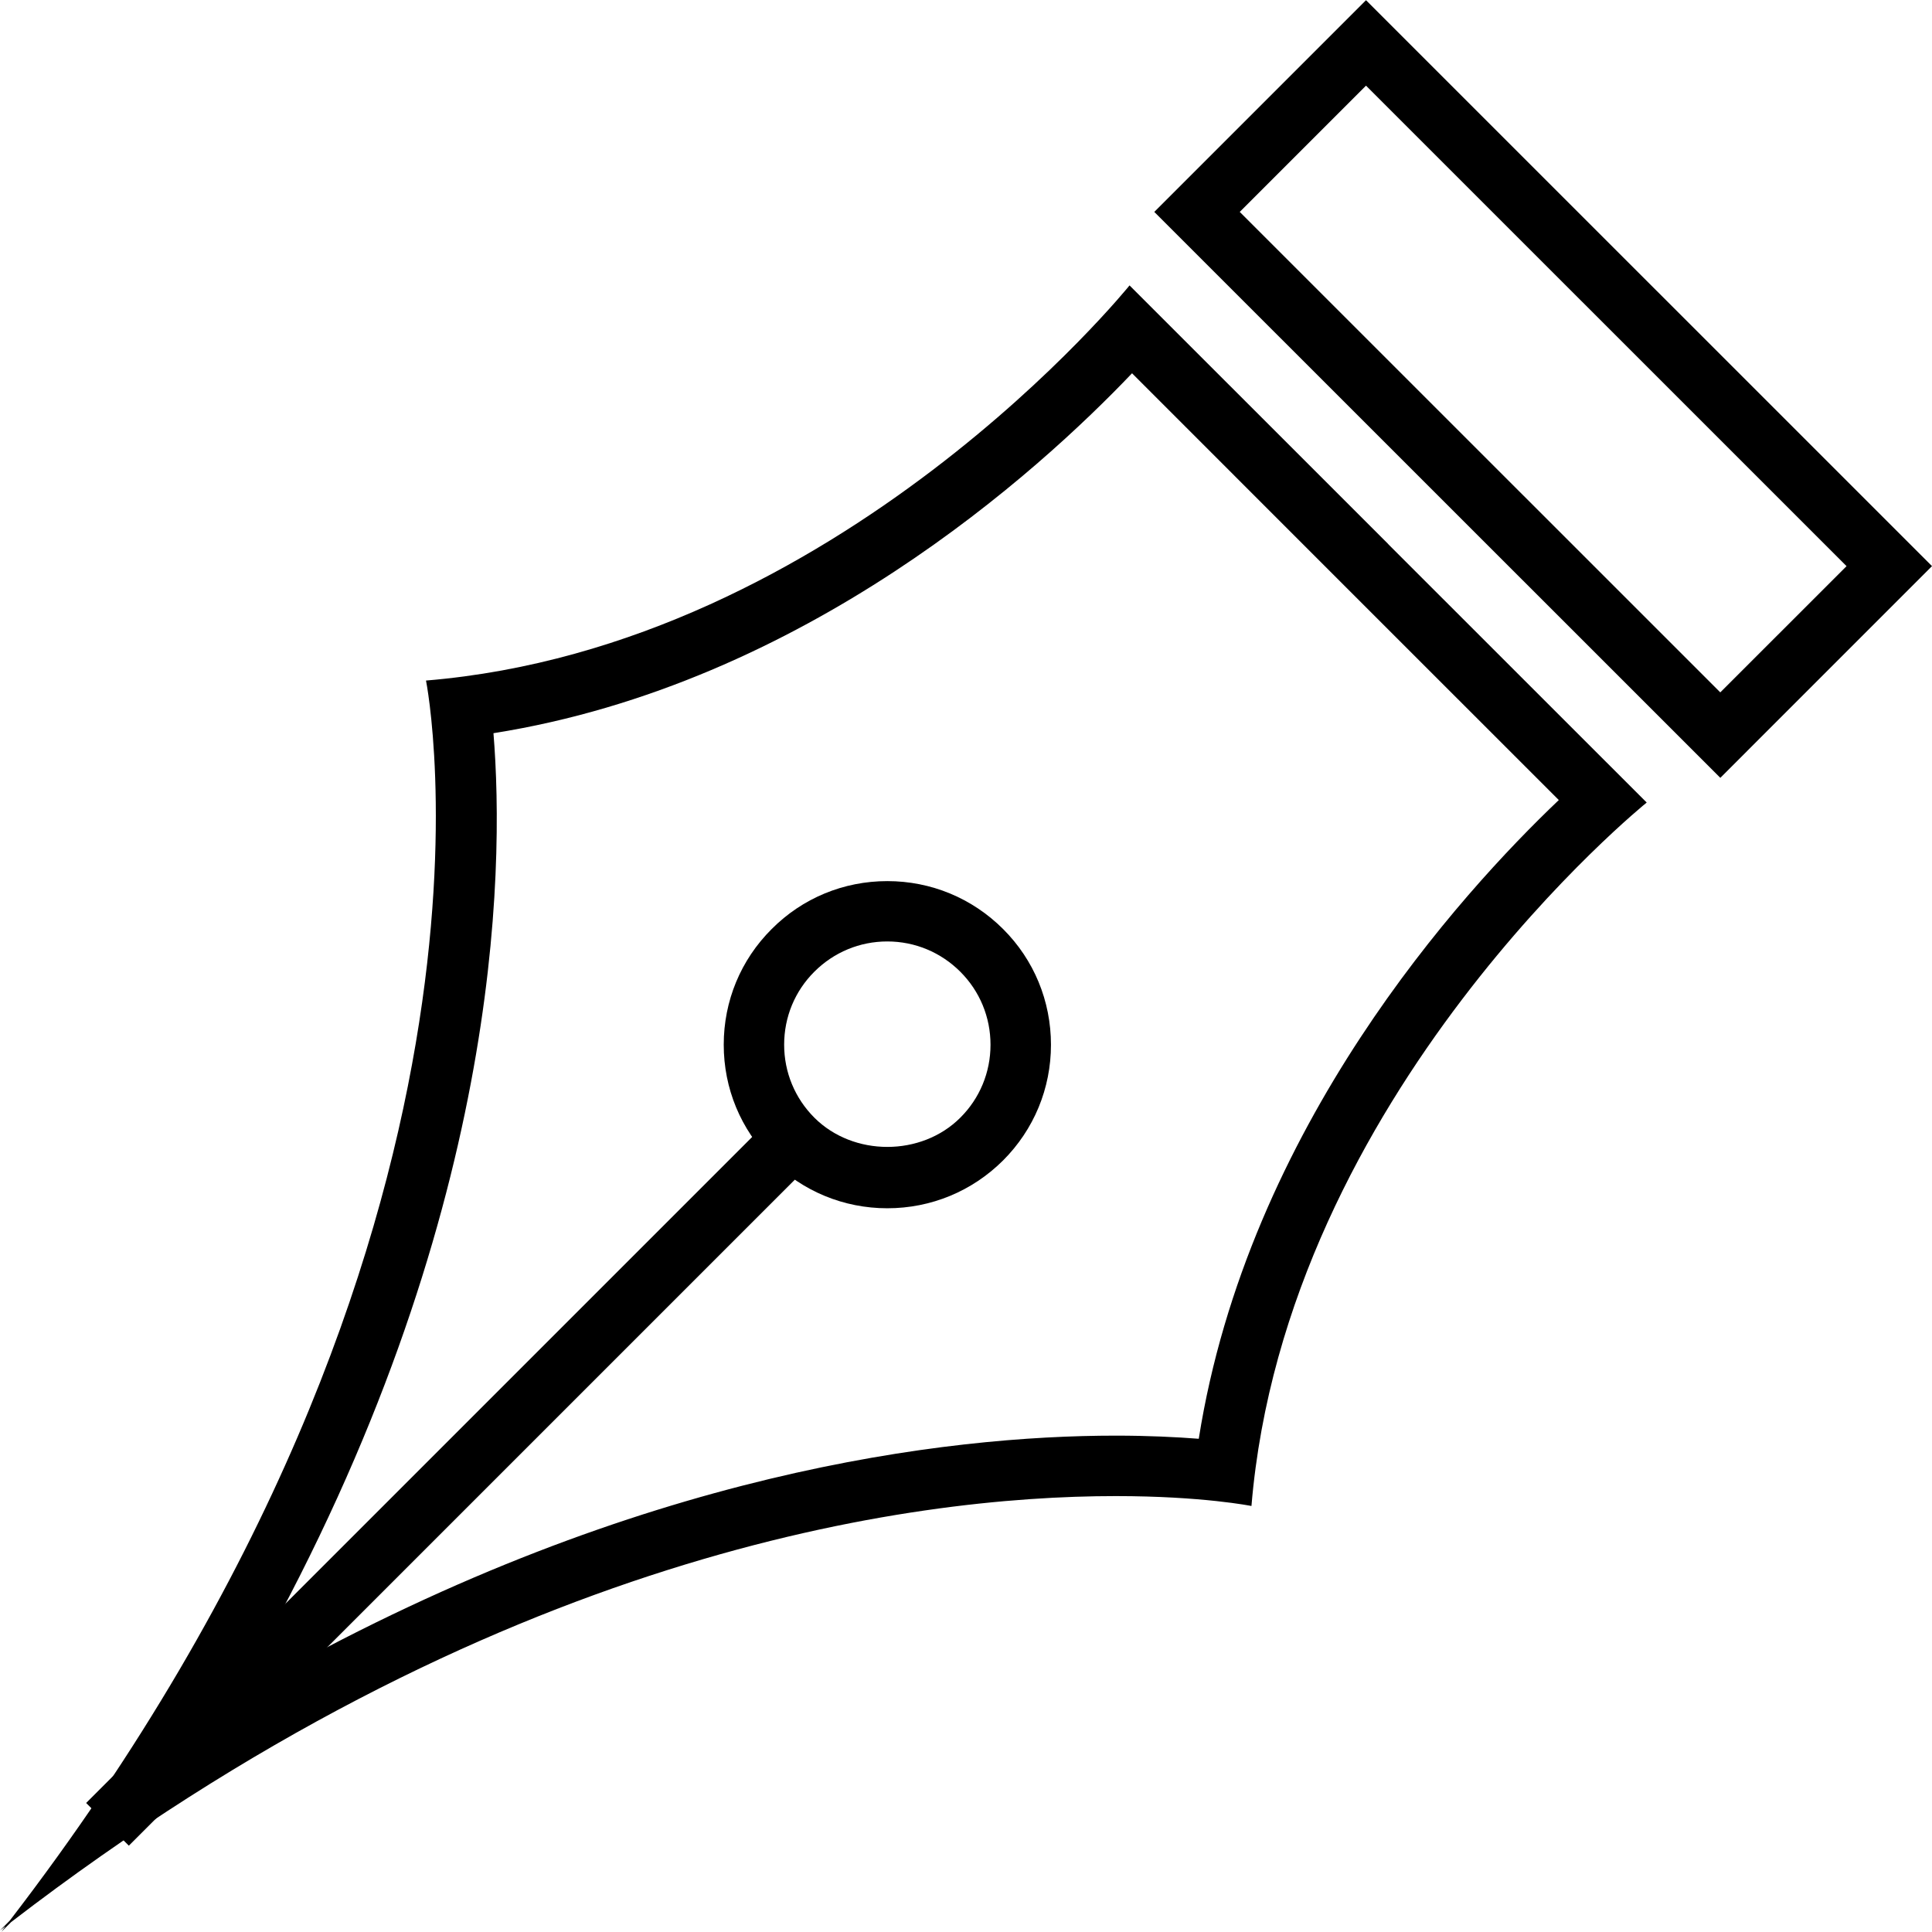 <?xml version="1.0" encoding="utf-8"?>
<!-- Generator: Adobe Illustrator 16.0.0, SVG Export Plug-In . SVG Version: 6.00 Build 0)  -->
<!DOCTYPE svg PUBLIC "-//W3C//DTD SVG 1.1//EN" "http://www.w3.org/Graphics/SVG/1.1/DTD/svg11.dtd">
<svg version="1.1" id="Layer_1" xmlns="http://www.w3.org/2000/svg" xmlns:xlink="http://www.w3.org/1999/xlink" x="0px" y="0px"
	 width="48px" height="48px" viewBox="0 0 48 48" enable-background="new 0 0 48 48" xml:space="preserve">
<g>
	<path d="M28.125,9.274l5.275,5.276l0.043,0.043l5.285,5.284c-2.447,2.328-7.723,8.133-8.945,15.869
		c-0.557-0.043-1.25-0.078-2.063-0.078c-4.195,0-11.799,0.887-20.904,5.965l1.52-1.979l-1.953,1.502
		c6.051-10.828,6.158-19.486,5.877-22.94C19.99,16.992,25.795,11.72,28.125,9.274 M28.063,7.091c0,0-7.227,8.967-17.479,9.817
		c0,0,2.77,13.757-10.342,30.81L0,47.962c0.047-0.037,0.092-0.072,0.139-0.107c-0.037,0.047-0.07,0.092-0.105,0.141l0.242-0.242
		c11.986-9.213,22.348-10.584,27.445-10.584c2.156,0,3.371,0.246,3.371,0.246c0.854-10.25,9.82-17.477,9.82-17.477l-6.408-6.406
		l-0.031-0.034L28.063,7.091L28.063,7.091z"/>
	<path d="M33.938,2.128l11.939,11.938l-3.137,3.136L30.801,5.265L33.938,2.128 M33.938,0.005l-5.26,5.26l14.063,14.06L48,14.065
		L33.938,0.005L33.938,0.005z"/>
	<path d="M22.045,30.019c-1.084,0-2.105-0.422-2.873-1.189c-0.77-0.77-1.191-1.789-1.191-2.875s0.422-2.107,1.191-2.873
		c0.766-0.77,1.789-1.191,2.873-1.191c1.086,0,2.107,0.422,2.877,1.191c0.768,0.766,1.189,1.789,1.189,2.875
		c0,1.084-0.422,2.105-1.189,2.873C24.152,29.597,23.131,30.019,22.045,30.019z M22.045,23.39c-0.686,0-1.328,0.268-1.813,0.752
		s-0.75,1.127-0.75,1.813c0,0.684,0.266,1.328,0.75,1.813c0.969,0.969,2.658,0.969,3.627,0c0.484-0.482,0.75-1.127,0.75-1.811
		c0-0.686-0.266-1.33-0.75-1.814S22.73,23.39,22.045,23.39z"/>
	<rect x="10.319" y="25.045" transform="matrix(0.707 0.707 -0.707 0.707 29.355 2.989)" width="1.5" height="23.767"/>
</g>
</svg>

